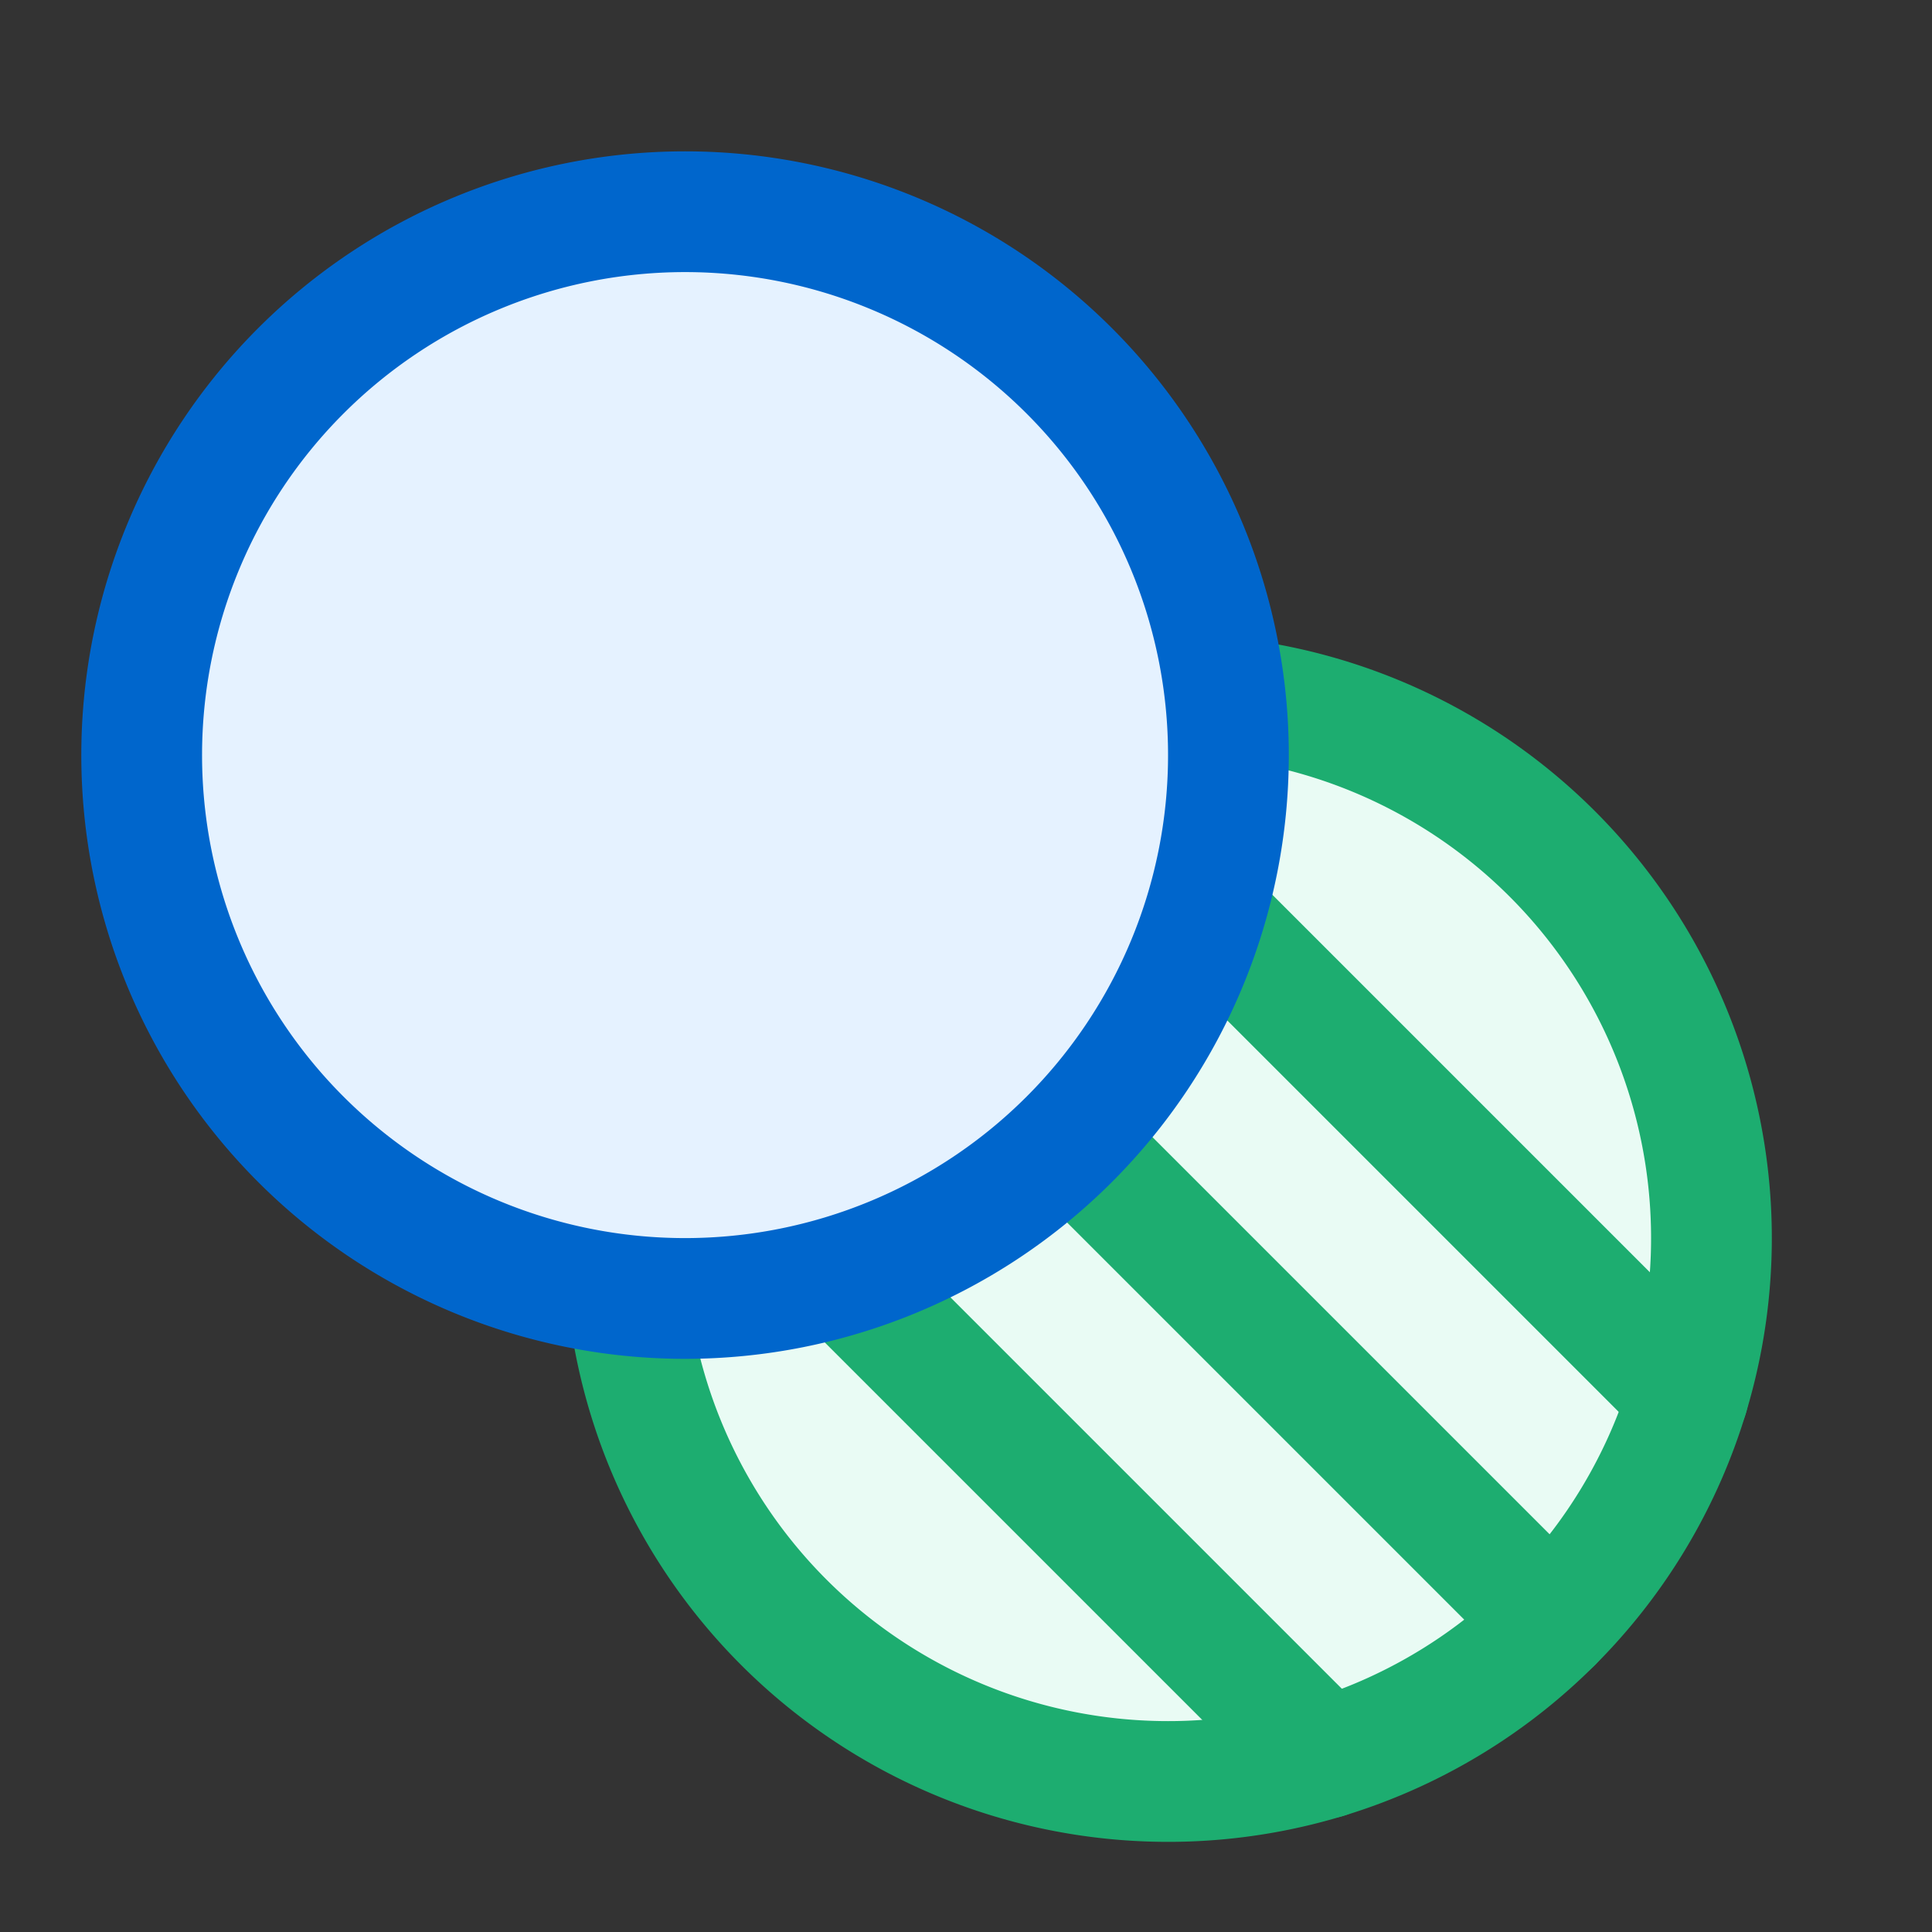 <!--
  - Copyright (c) 2024. Devtron Inc.
  -
  - Licensed under the Apache License, Version 2.0 (the "License");
  - you may not use this file except in compliance with the License.
  - You may obtain a copy of the License at
  -
  -     http://www.apache.org/licenses/LICENSE-2.0
  -
  - Unless required by applicable law or agreed to in writing, software
  - distributed under the License is distributed on an "AS IS" BASIS,
  - WITHOUT WARRANTIES OR CONDITIONS OF ANY KIND, either express or implied.
  - See the License for the specific language governing permissions and
  - limitations under the License.
  -->

<svg xmlns="http://www.w3.org/2000/svg" width="24" height="24" fill="none" viewBox="0 0 24 24">
  <rect x="0" y="0" width="24" height="24" fill="#333333" stroke="none"/>
  <path fill="#E9FBF4" d="M15.223 8.668a6.75 6.75 0 1 1-7.425 7.425"/>
  <path stroke="#1DAD70" stroke-linejoin="round" stroke-width="1.5" d="M15.223 8.668a6.75 6.75 0 1 1-7.425 7.425" vector-effect="non-scaling-stroke"/>
  <path stroke="#1DAD70" stroke-linecap="round" stroke-linejoin="round" stroke-width="1.5" d="m14.97 11.34 6 6m-7.687-3.187 6 6M10.47 15.84l6 6" vector-effect="non-scaling-stroke"/>
  <path fill="#E5F2FF" stroke="#06C" stroke-width="1.5" d="M8.51 16.13a6.75 6.75 0 1 0 0-13.5 6.75 6.75 0 0 0 0 13.5Z" vector-effect="non-scaling-stroke"/>
</svg>
